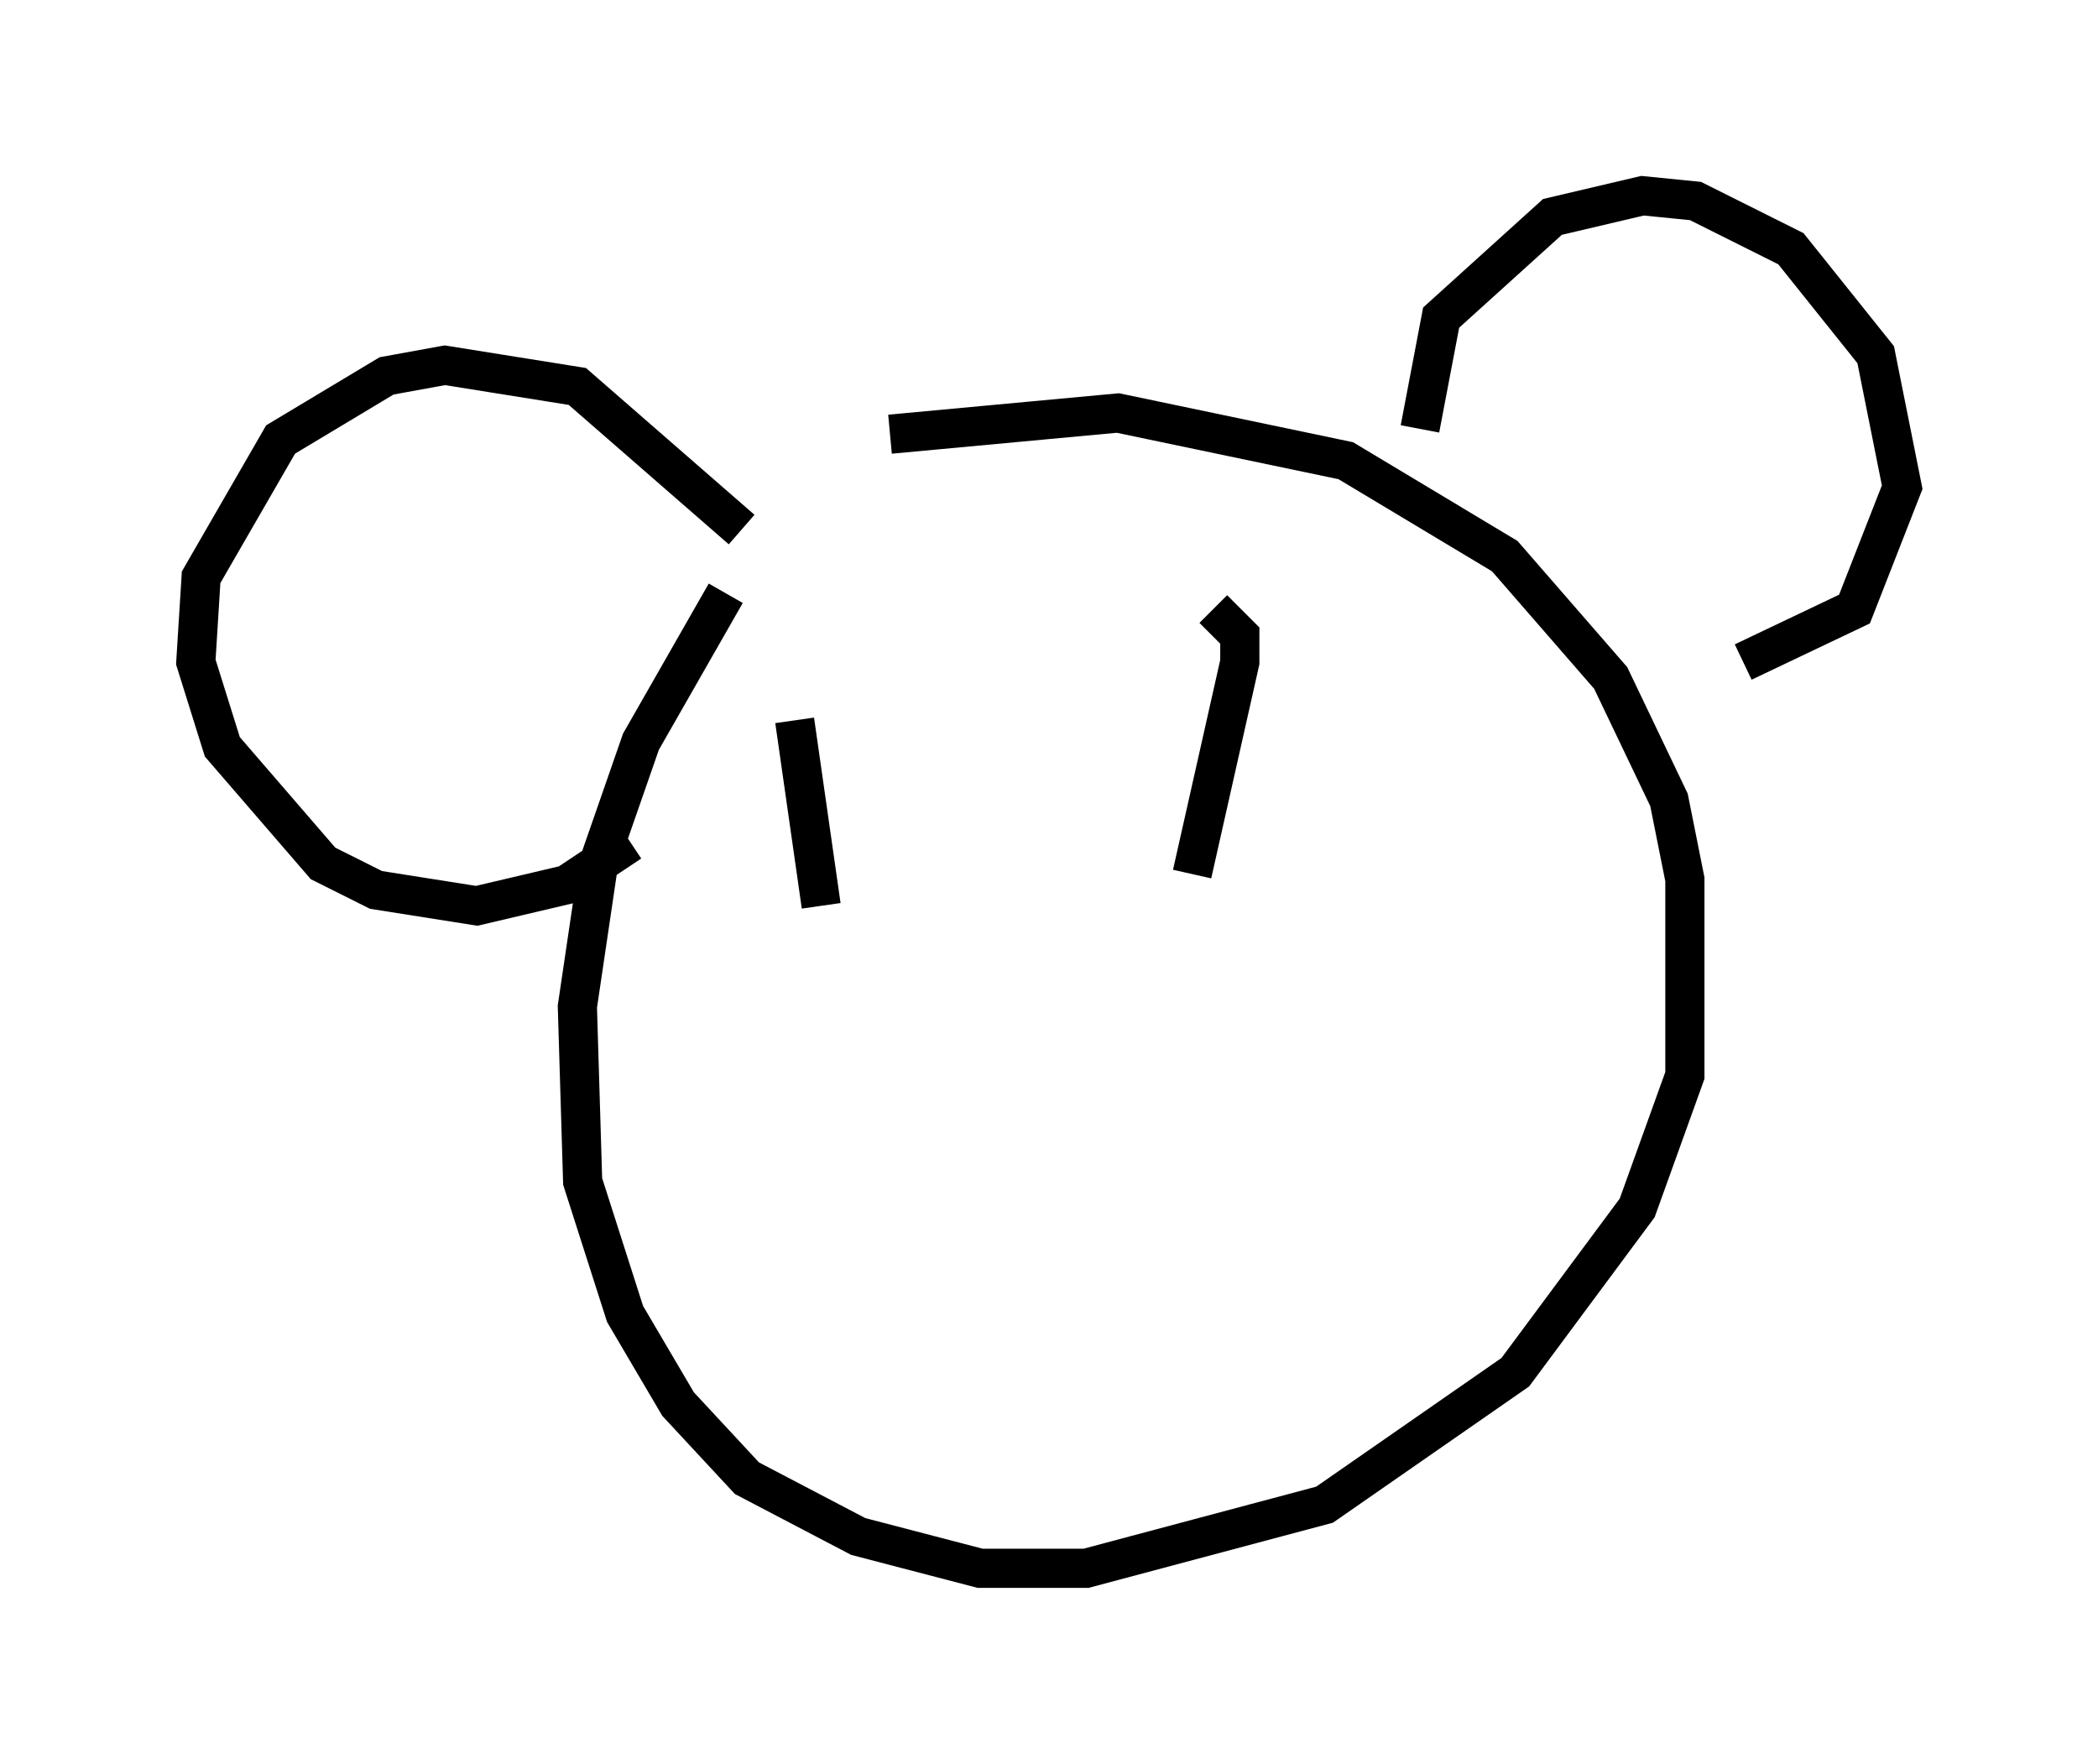 <?xml version="1.0" encoding="utf-8" ?>
<svg baseProfile="full" height="45.047" version="1.1" width="53.572" xmlns="http://www.w3.org/2000/svg" xmlns:ev="http://www.w3.org/2001/xml-events" xmlns:xlink="http://www.w3.org/1999/xlink"><defs /><rect fill="white" height="45.047" width="53.572" x="0" y="0" /><path d="M22.456, 11.36 m-3.924, 3.789 l-2.165, 3.789 -1.083, 3.112 l-0.541, 3.654 0.135, 4.465 l1.083, 3.383 1.353, 2.3 l1.759, 1.894 2.842, 1.488 l3.112, 0.812 2.706, 0.0 l6.089, -1.624 4.871, -3.383 l3.112, -4.195 1.218, -3.383 l0.0, -5.007 -0.406, -2.03 l-1.488, -3.112 -2.706, -3.112 l-4.059, -2.436 -5.819, -1.218 l-5.819, 0.541 m13.532, -0.135 l0.541, -2.842 2.842, -2.571 l2.3, -0.541 1.353, 0.135 l2.436, 1.218 2.165, 2.706 l0.677, 3.383 -1.218, 3.112 l-2.842, 1.353 m-25.575, -3.383 l-4.195, -3.654 -3.383, -0.541 l-1.488, 0.271 -2.706, 1.624 l-2.03, 3.518 -0.135, 2.165 l0.677, 2.165 2.571, 2.977 l1.353, 0.677 2.571, 0.406 l2.3, -0.541 1.624, -1.083 m4.195, -3.112 l0.677, 4.736 m10.013, -7.578 l0.677, 0.677 0.0, 0.677 l-1.218, 5.413 " fill="none" stroke="black" stroke-width="1" /></svg>